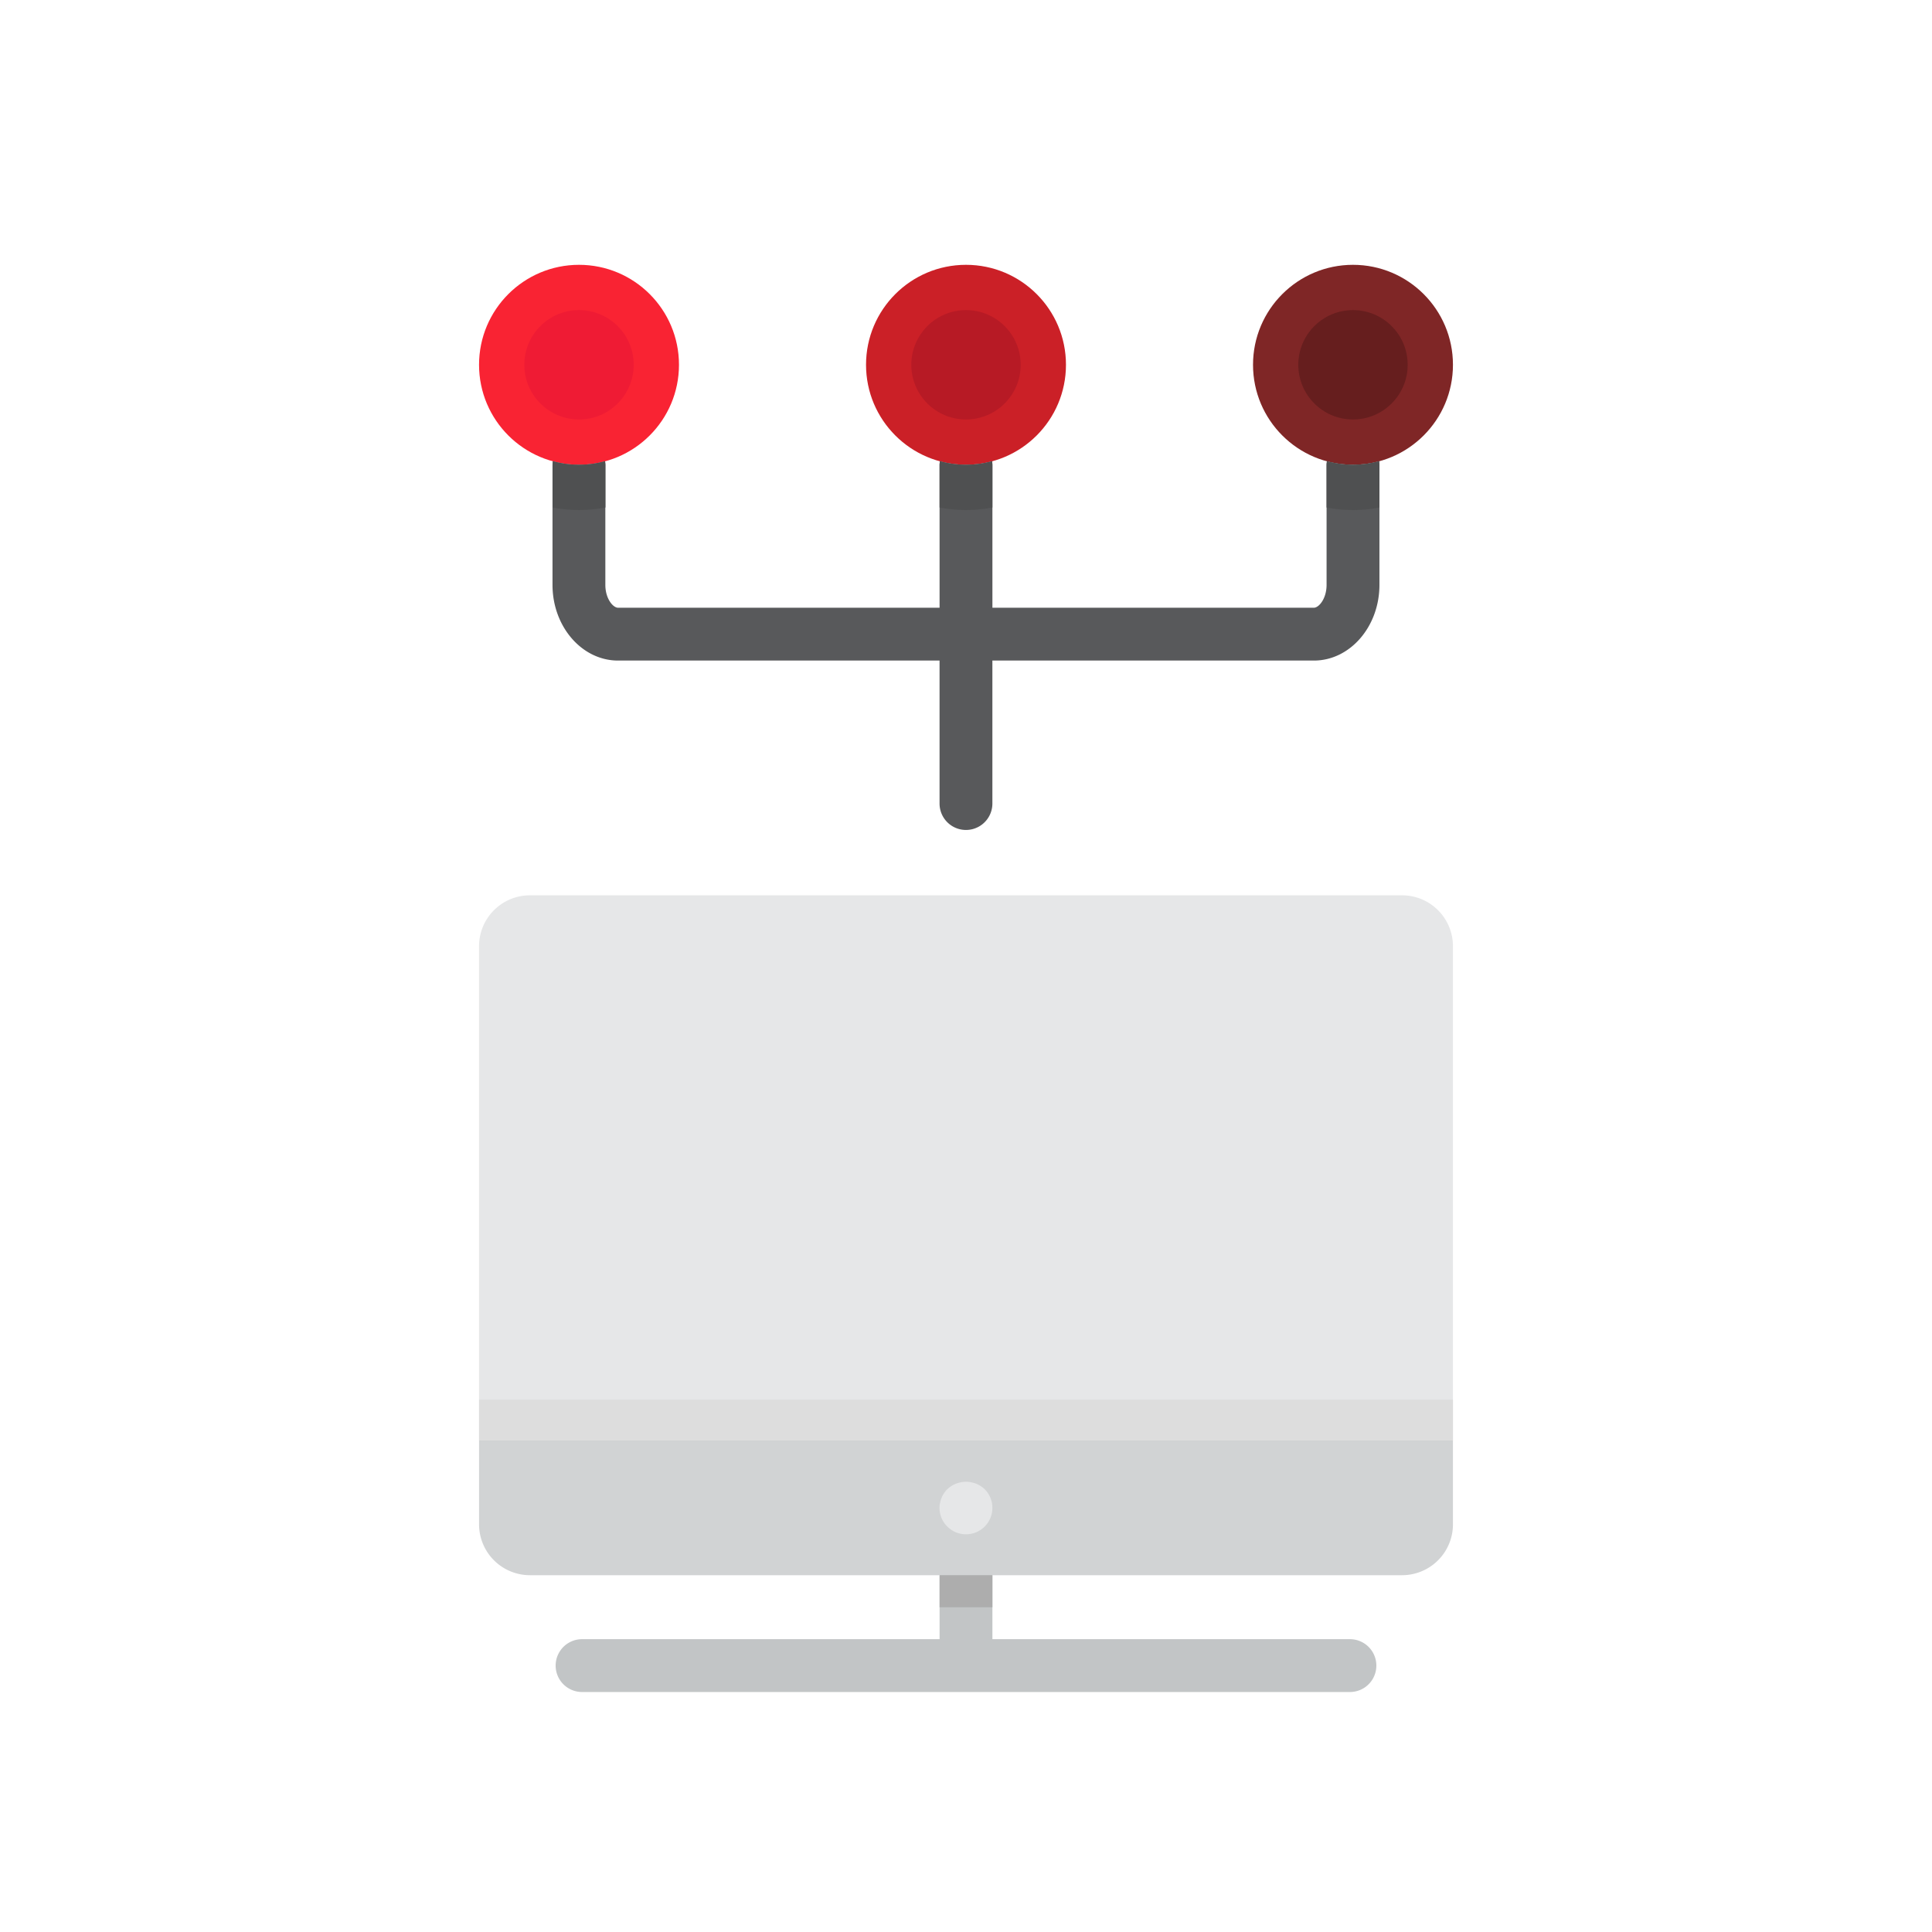 <svg id="Layer_1" data-name="Layer 1" xmlns="http://www.w3.org/2000/svg" viewBox="0 0 128 128"><title>ALEXA</title><path d="M92.891,59.317H35.109a3.371,3.371,0,0,0-3.371,3.371V95.437H96.261V62.688A3.371,3.371,0,0,0,92.891,59.317Z" style="fill:#e6e7e8"/><path d="M31.739,96.834v4.156a3.371,3.371,0,0,0,3.371,3.371H92.891a3.371,3.371,0,0,0,3.371-3.371V95.437H31.739Z" style="fill:#d1d3d4"/><path d="M89.437,108.6H65.75V104.36h-3.5V108.6H38.563a1.75,1.75,0,1,0,0,3.5H89.437a1.75,1.75,0,0,0,0-3.5Z" style="fill:#c2c5c6"/><rect x="62.25" y="104.36" width="3.5" height="2.125" style="fill:#adadad"/><path d="M65.717,99.56a2.643,2.643,0,0,0-.1-.33,2.273,2.273,0,0,0-.16-.3,2.033,2.033,0,0,0-.221-.27,1.807,1.807,0,0,0-2.47,0,1.433,1.433,0,0,0-.22.27,1.079,1.079,0,0,0-.16.3,1.15,1.15,0,0,0-.1.33,1.261,1.261,0,0,0-.04.34,1.708,1.708,0,0,0,.52,1.24,1.79,1.79,0,0,0,.561.38,1.793,1.793,0,0,0,1.34,0,1.752,1.752,0,0,0,.95-.95,1.7,1.7,0,0,0,.13-.67A1.921,1.921,0,0,0,65.717,99.56Z" style="fill:#e6e7e8"/><rect x="31.739" y="92.733" width="64.523" height="2.704" style="fill:#ddd"/><circle cx="64" cy="24.168" r="6.623" style="fill:#cb2027"/><circle cx="64" cy="24.168" r="3.623" style="fill:#b71a25"/><circle cx="89.639" cy="24.168" r="6.623" style="fill:#7f2626"/><circle cx="89.639" cy="24.168" r="3.623" style="fill:#661e1e"/><circle cx="38.361" cy="24.168" r="6.623" style="fill:#f92333"/><circle cx="38.361" cy="24.168" r="3.623" style="fill:#ef1b34"/><path d="M89.639,30.791a6.612,6.612,0,0,1-1.726-.235,1.735,1.735,0,0,0-.024.235v7.96c0,.909-.507,1.513-.843,1.513H65.75V30.791a1.735,1.735,0,0,0-.024-.235,6.455,6.455,0,0,1-3.453,0,1.735,1.735,0,0,0-.024.235v9.473h-21.3c-.336,0-.843-.6-.843-1.513v-7.96a1.735,1.735,0,0,0-.024-.235,6.455,6.455,0,0,1-3.453,0,1.735,1.735,0,0,0-.024.235v7.96c0,2.764,1.948,5.013,4.343,5.013h21.3v9.473a1.75,1.75,0,1,0,3.5,0V43.764h21.3c2.395,0,4.343-2.249,4.343-5.013v-7.96a1.735,1.735,0,0,0-.024-.235A6.613,6.613,0,0,1,89.639,30.791Z" style="fill:#58595b"/><path d="M38.361,33.791a9.615,9.615,0,0,0,1.75-.167V30.791a1.735,1.735,0,0,0-.024-.235,6.455,6.455,0,0,1-3.453,0,1.735,1.735,0,0,0-.024.235v2.833A9.615,9.615,0,0,0,38.361,33.791Z" style="fill:#4f5051"/><path d="M64,33.791a9.615,9.615,0,0,0,1.75-.167V30.791a1.735,1.735,0,0,0-.024-.235,6.455,6.455,0,0,1-3.453,0,1.735,1.735,0,0,0-.024.235v2.833A9.615,9.615,0,0,0,64,33.791Z" style="fill:#4f5051"/><path d="M89.639,30.791a6.612,6.612,0,0,1-1.726-.235,1.735,1.735,0,0,0-.024.235v2.833a9.24,9.24,0,0,0,3.5,0V30.791a1.735,1.735,0,0,0-.024-.235A6.613,6.613,0,0,1,89.639,30.791Z" style="fill:#4f5051"/></svg>